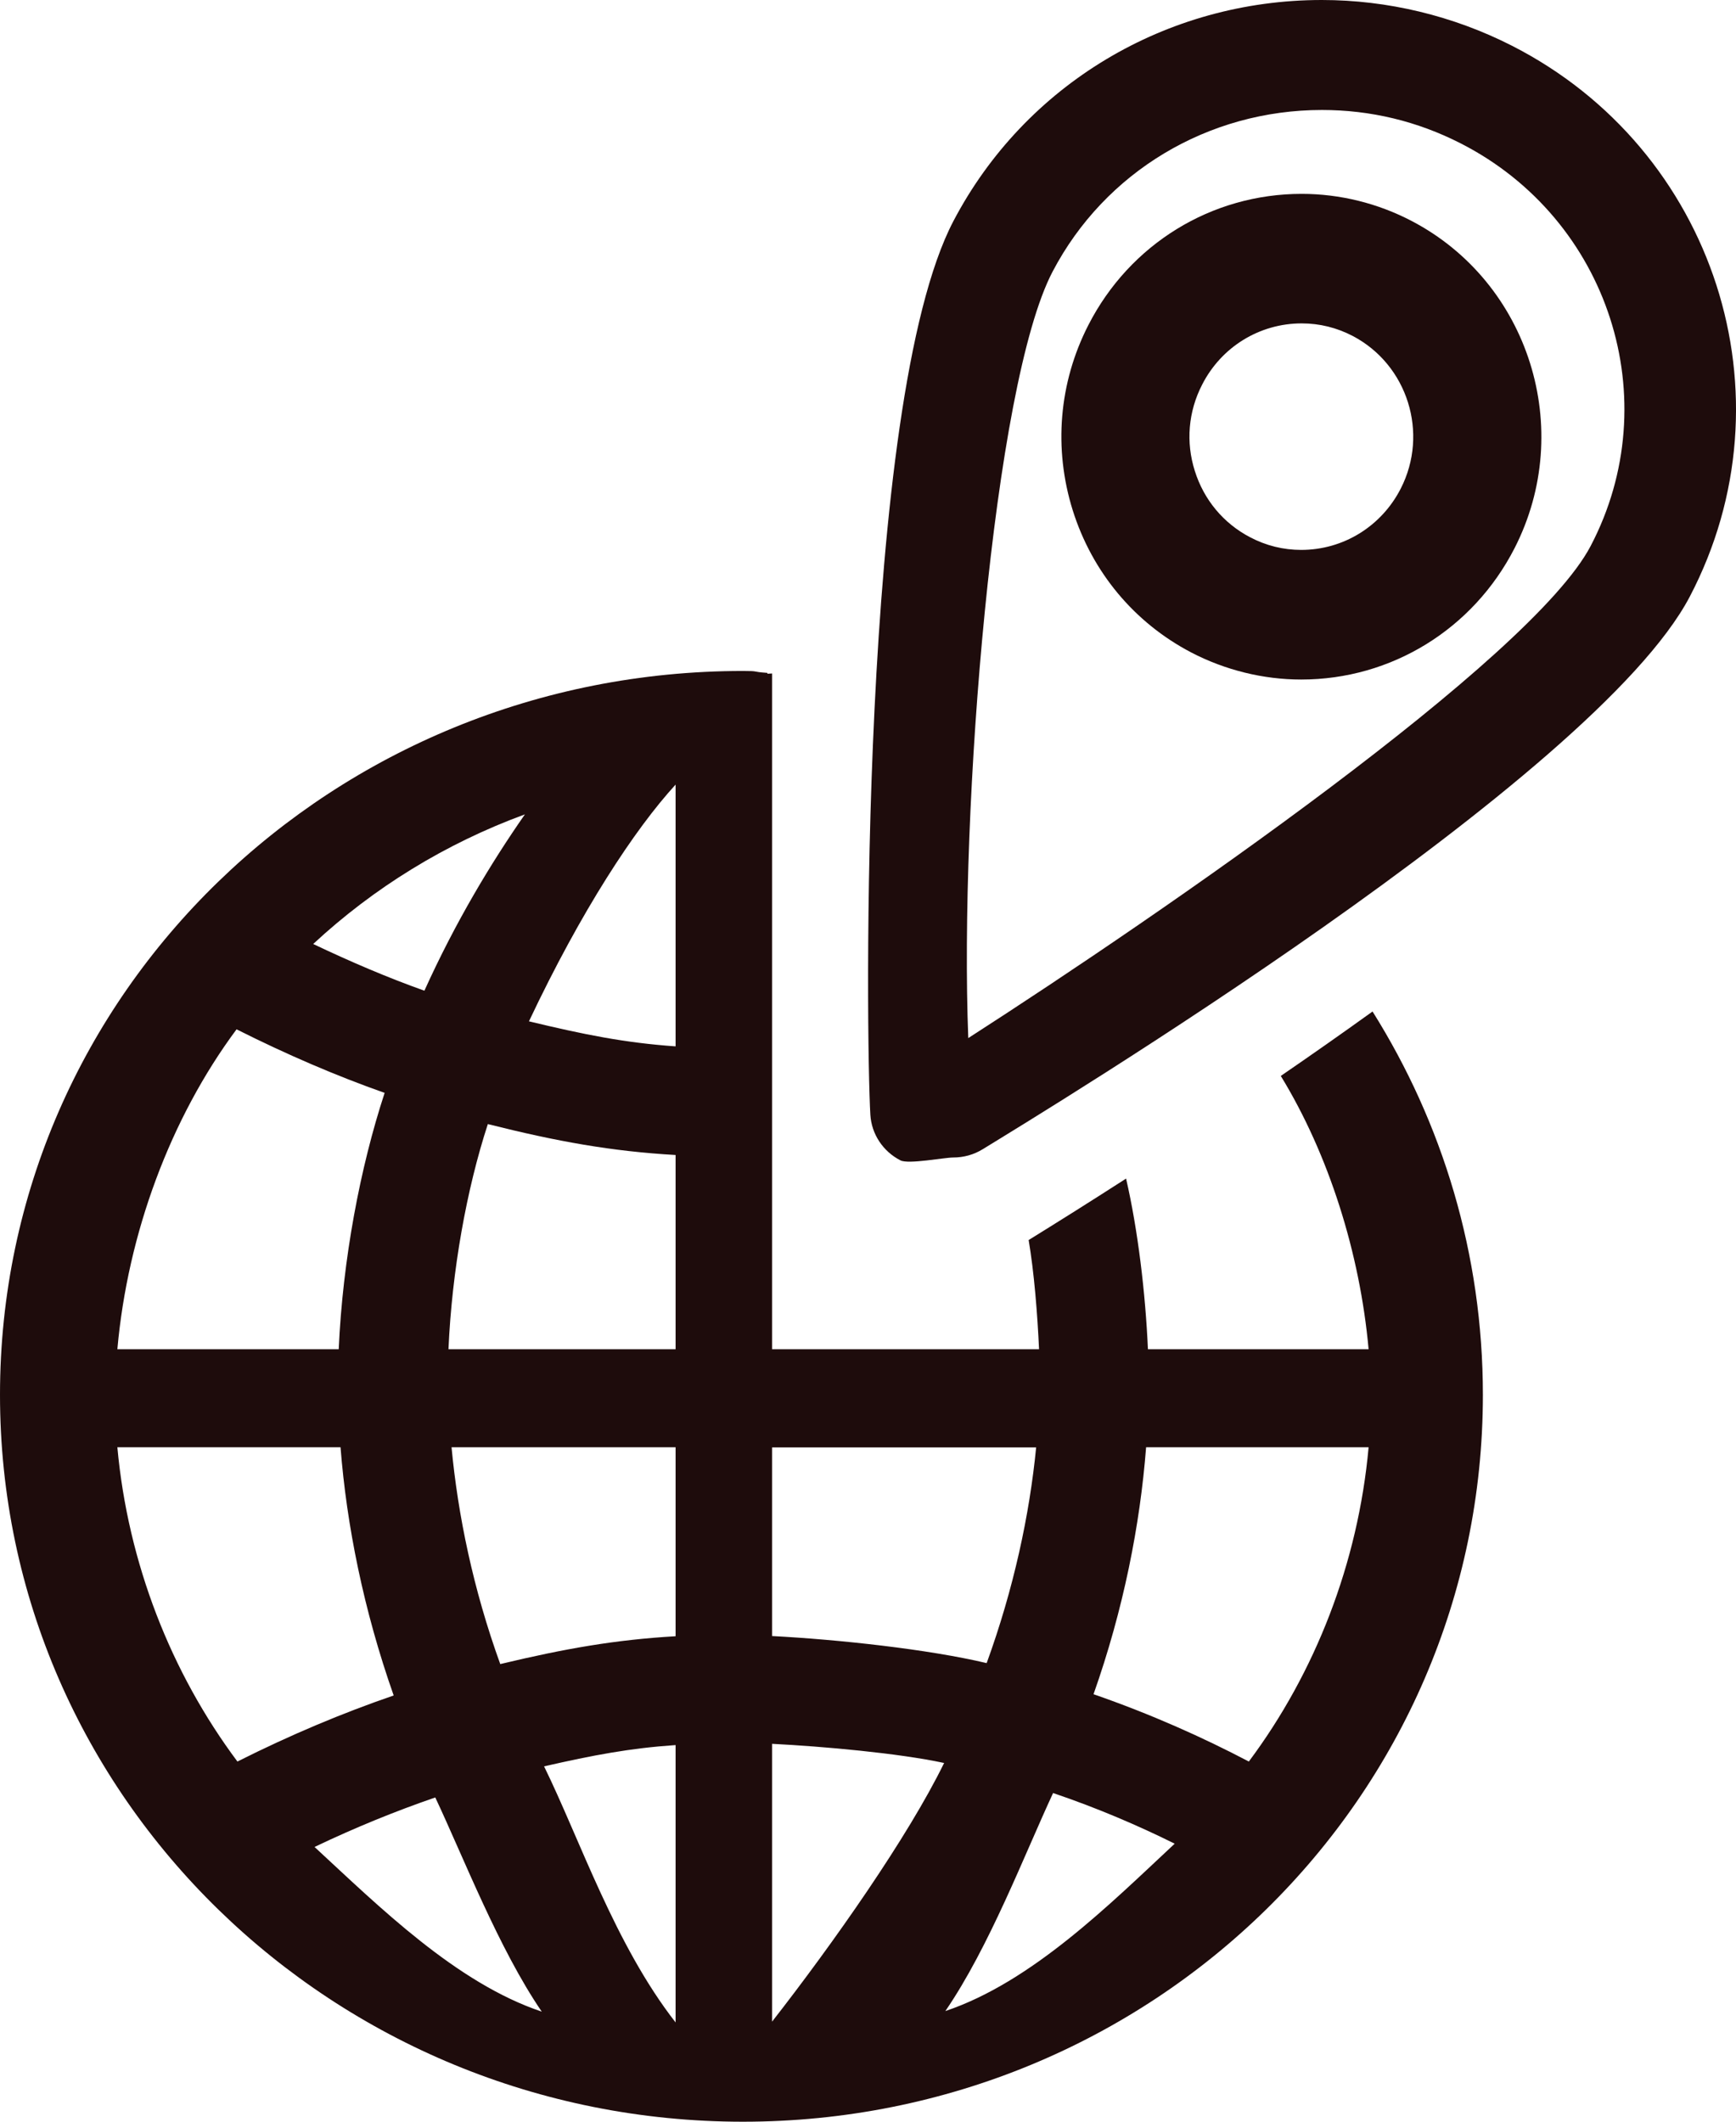 <svg version="1.1" id="Слой_1" xmlns="http://www.w3.org/2000/svg" xmlns:xlink="http://www.w3.org/1999/xlink" x="0px" y="0px" width="18.031px" height="22.031px" viewBox="0 0 18.031 22.031" enable-background="new 0 0 18.031 22.031" xml:space="preserve">
<g>
	<path fill="#1E0C0C" d="M13.303,11.172c0.499,0.816,0.822,1.841,0.912,2.838h-2.292c-0.026-0.589-0.105-1.244-0.227-1.772
		c-0.401,0.258-0.748,0.475-1.012,0.638c0.057,0.333,0.092,0.775,0.108,1.134H8.019V6.993L7.971,6.996c0-0.003,0-0.005,0-0.009
		c-0.177-0.012-0.074-0.02-0.254-0.02C3.472,6.967,0,10.298,0,14.483c0,4.186,3.472,7.548,7.717,7.548
		c4.244,0,7.685-3.362,7.685-7.548c0-1.46-0.42-2.823-1.146-3.98C13.935,10.734,13.615,10.958,13.303,11.172z M11.358,17.592
		c0.312-0.883,0.484-1.761,0.546-2.564h2.311c-0.109,1.203-0.555,2.341-1.244,3.263C12.495,18.041,11.955,17.799,11.358,17.592z
		 M10.762,15.028c-0.068,0.699-0.233,1.469-0.514,2.241c-0.607-0.144-1.539-0.245-2.229-0.281v-1.959H10.762z M7.017,10.865
		c-0.528-0.037-0.954-0.123-1.523-0.26c0.544-1.151,1.098-1.994,1.523-2.458V10.865z M4.408,10.287
		c-0.377-0.134-0.764-0.299-1.155-0.485c0.629-0.584,1.375-1.044,2.199-1.346C5.101,8.959,4.731,9.573,4.408,10.287z M3.995,11.348
		C3.74,12.125,3.56,13.078,3.518,14.01H1.219c0.107-1.202,0.552-2.4,1.238-3.322C2.98,10.951,3.493,11.171,3.995,11.348z M7.017,21
		c-0.63-0.807-0.995-1.903-1.366-2.659c0.515-0.117,0.887-0.188,1.366-0.221V21z M7.017,16.99c-0.623,0.036-1.148,0.128-1.821,0.289
		c-0.281-0.776-0.44-1.548-0.506-2.251h2.327V16.99z M3.537,15.028c0.063,0.807,0.239,1.689,0.552,2.577
		c-0.53,0.182-1.07,0.408-1.623,0.686c-0.689-0.922-1.137-2.059-1.247-3.263H3.537z M4.521,18.664
		c0.293,0.622,0.66,1.572,1.106,2.224c-0.888-0.297-1.689-1.09-2.36-1.71C3.692,18.975,4.111,18.805,4.521,18.664z M8.019,18.107
		c0.53,0.027,1.313,0.097,1.787,0.199c-0.373,0.764-1.149,1.869-1.787,2.686V18.107z M4.658,14.01
		c0.036-0.815,0.188-1.662,0.409-2.338c0.719,0.181,1.287,0.283,1.95,0.321v2.017H4.658z M10.938,18.618
		c0.46,0.156,0.882,0.337,1.263,0.526c-0.675,0.63-1.483,1.436-2.382,1.738C10.275,20.217,10.642,19.254,10.938,18.618z"></path>
    <path fill="#1E0C0C" d="M15.704,0.475C15.094,0.164,14.412,0,13.729,0c-1.617,0-3.083,0.879-3.826,2.295
		c-0.99,1.887-0.908,8.529-0.863,9.28c0.012,0.201,0.131,0.381,0.313,0.474c0.083,0.042,0.456-0.03,0.547-0.03
		c0.107,0,0.213-0.028,0.307-0.086c0.647-0.398,6.354-3.851,7.344-5.738C18.641,4.115,17.812,1.549,15.704,0.475z M16.521,5.67
		c-0.617,1.175-4.446,3.811-6.464,5.109c-0.093-2.375,0.259-6.783,0.876-7.959c0.543-1.036,1.615-1.678,2.797-1.678
		c0.505,0,0.99,0.116,1.442,0.347C16.712,2.275,17.318,4.151,16.521,5.67z"></path>
    <path fill="#1E0C0C" d="M14.663,2.295C14.31,2.11,13.915,2.013,13.52,2.013c-0.938,0-1.786,0.522-2.216,1.363
		c-0.306,0.598-0.363,1.281-0.162,1.923c0.202,0.642,0.639,1.166,1.229,1.475c0.353,0.184,0.749,0.282,1.144,0.282
		c0.936,0,1.785-0.522,2.216-1.364C16.363,4.457,15.883,2.933,14.663,2.295z M14.549,5.073c-0.201,0.393-0.597,0.637-1.034,0.637
		c-0.186,0-0.365-0.044-0.532-0.132c-0.275-0.144-0.479-0.388-0.573-0.688c-0.095-0.299-0.068-0.617,0.076-0.896
		c0.2-0.392,0.596-0.636,1.034-0.636c0.186,0,0.364,0.044,0.531,0.131C14.62,3.788,14.843,4.498,14.549,5.073z"></path>
</g>
</svg>
